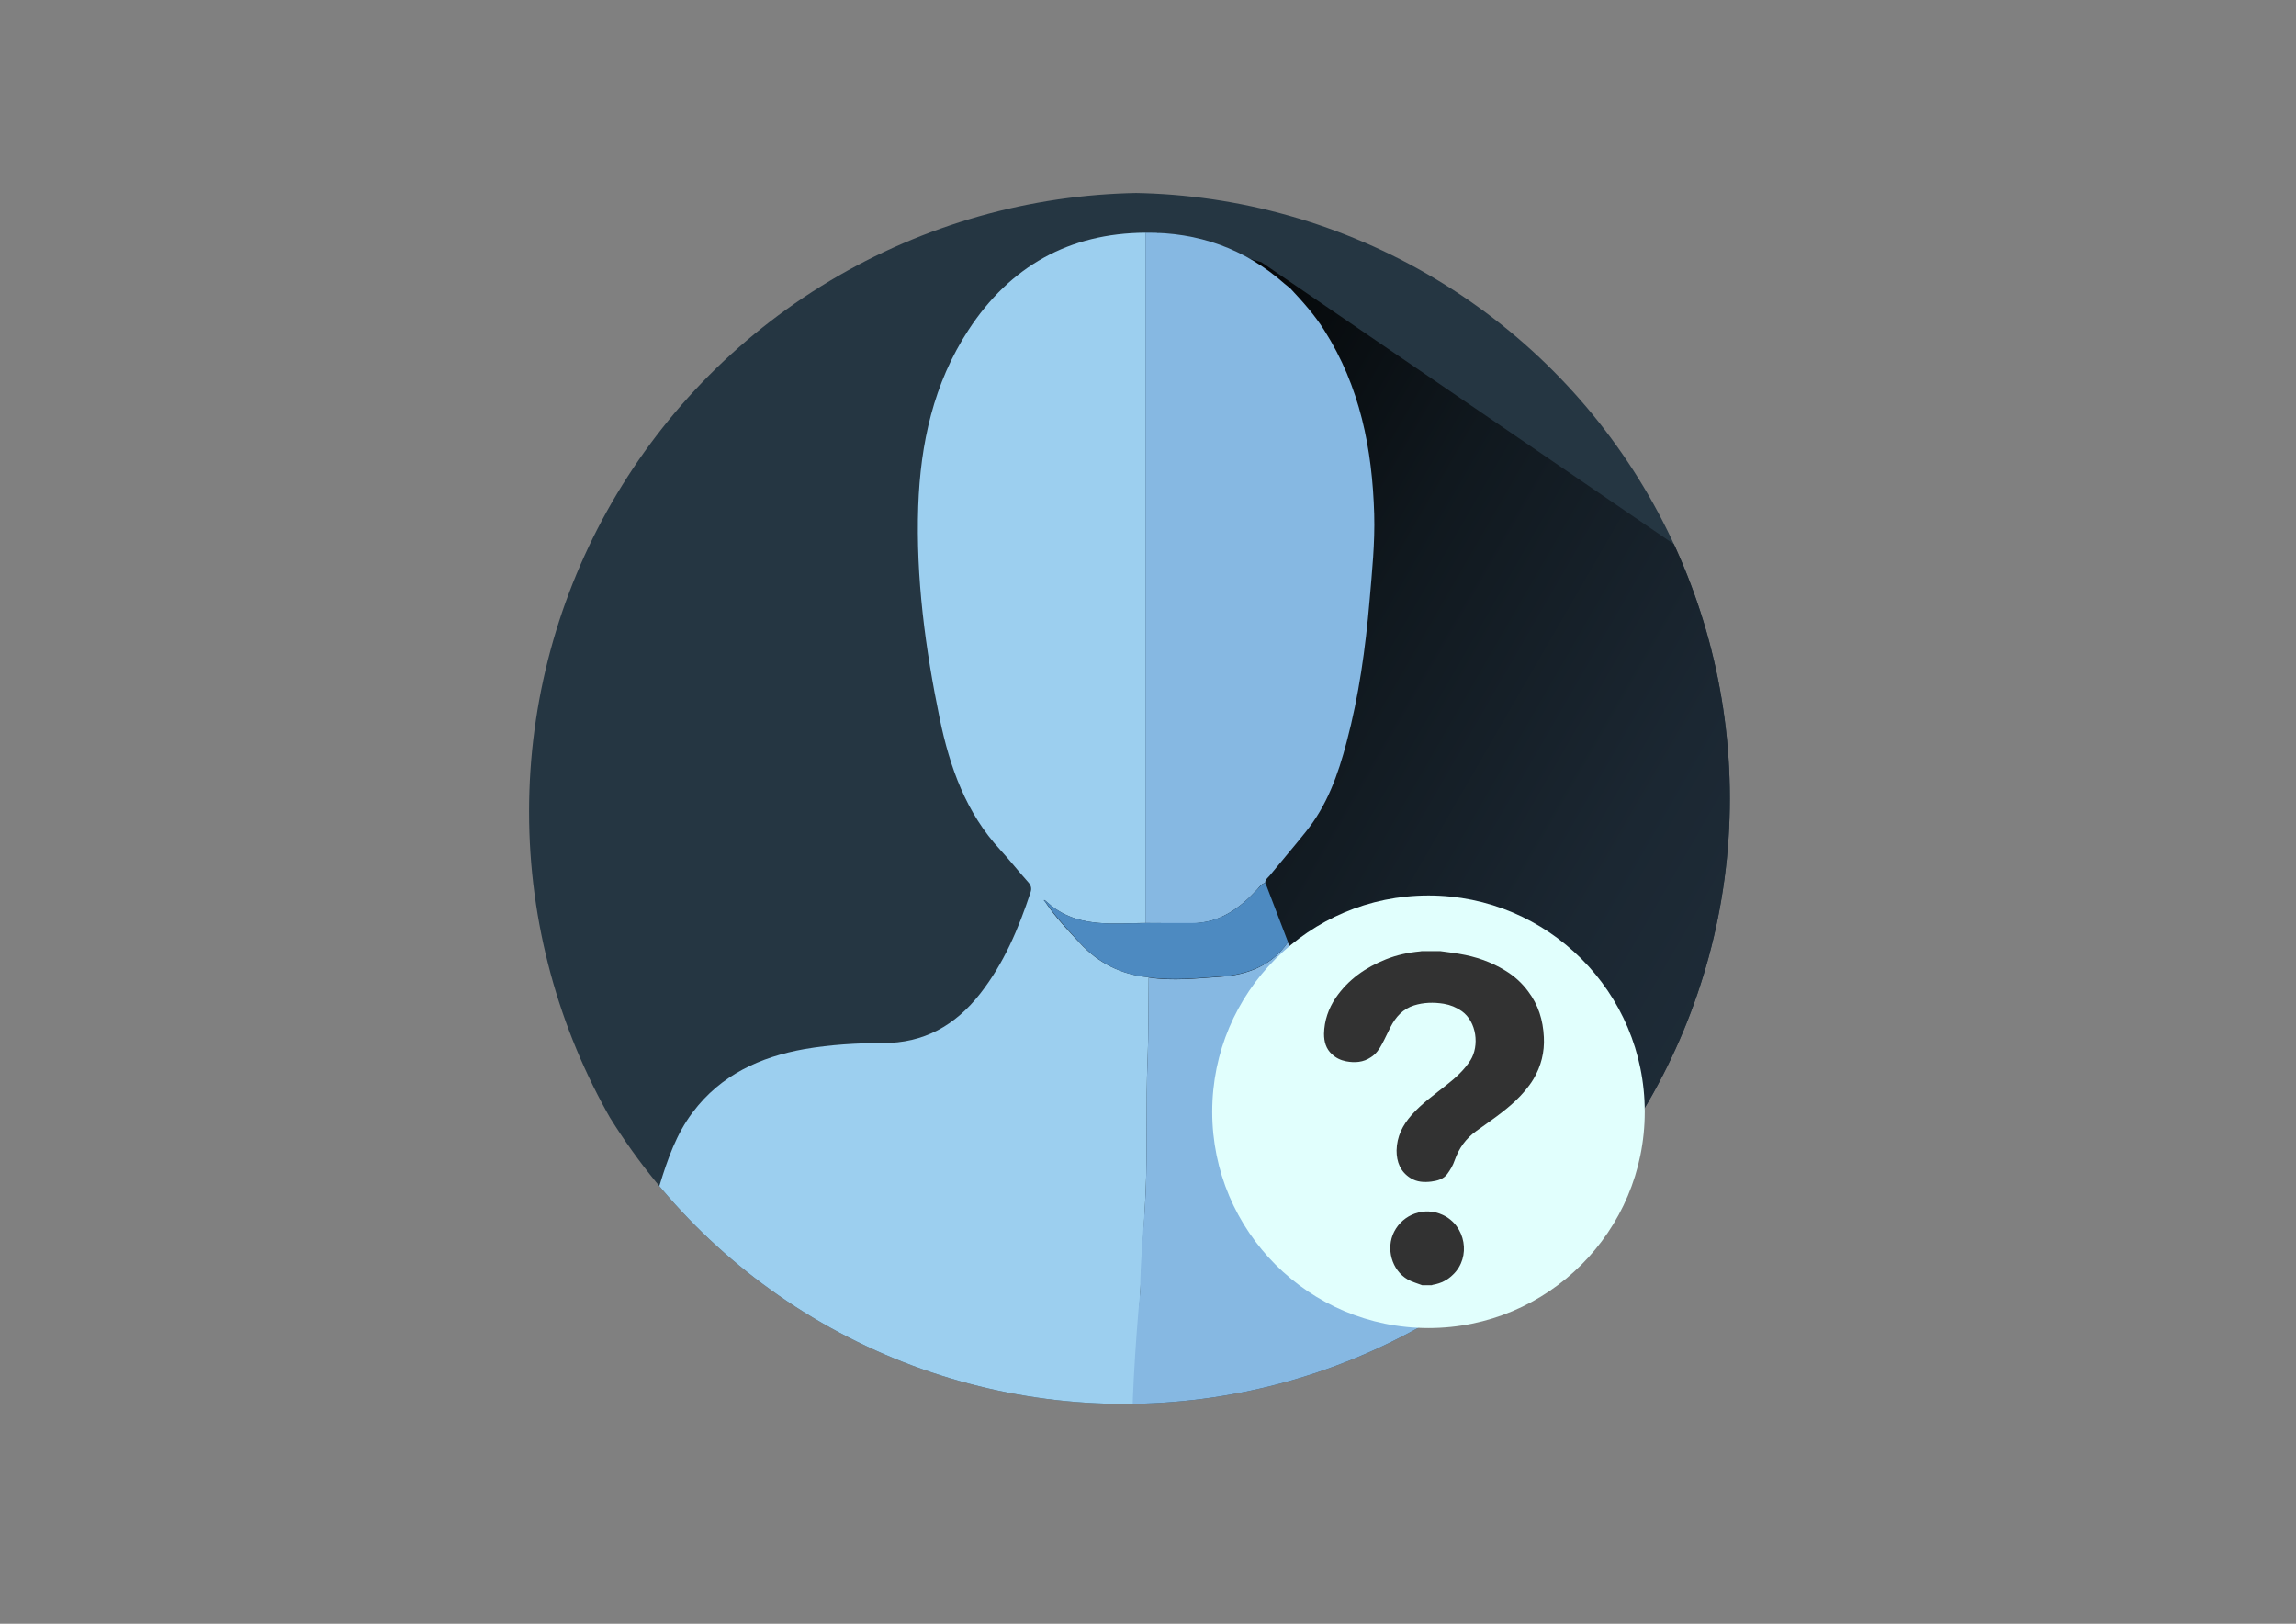 <?xml version="1.0" encoding="utf-8"?>
<!-- Generator: Adobe Illustrator 19.2.1, SVG Export Plug-In . SVG Version: 6.00 Build 0)  -->
<svg version="1.1" id="Layer_1" xmlns="http://www.w3.org/2000/svg" xmlns:xlink="http://www.w3.org/1999/xlink" x="0px" y="0px"
	 viewBox="0 0 841.9 595.3" style="enable-background:new 0 0 841.9 595.3;" xml:space="preserve">
<rect x="0" y="0" width="841.9" height="595.3" fill="#808080" stroke="none"/>
<style type="text/css">
	.st0{clip-path:url(#SVGID_2_);}
	.st1{fill:#253642;}
	.st2{fill:url(#SVGID_3_);}
	.st3{fill:#9CCFEF;}
	.st4{fill:#86B8E2;}
	.st5{fill:#6AA9E4;}
	.st6{fill:#4D8AC1;}
	.st7{fill:#E1FFFD;}
	.st8{fill:#323232;}
</style>
<g>
	<defs>
		<circle id="SVGID_1_" cx="412.3" cy="292.7" r="222"/>
	</defs>
	<clipPath id="SVGID_2_">
		<use xlink:href="#SVGID_1_"  style="overflow:visible;"/>
	</clipPath>
	<g class="st0">
		<circle class="st1" cx="420.9" cy="297.6" r="226.9"/>
		<linearGradient id="SVGID_3_" gradientUnits="userSpaceOnUse" x1="351.105" y1="212.173" x2="660.63" y2="390.877">
			<stop  offset="0" style="stop-color:#000000"/>
			<stop  offset="0.386" style="stop-color:#10181E"/>
			<stop  offset="0.73" style="stop-color:#1B2732"/>
			<stop  offset="0.964" style="stop-color:#1F2D39"/>
		</linearGradient>
		<polygon class="st2" points="424.3,85.3 462.5,96.1 726.6,276.6 594,434.8 424.2,434.8 		"/>
		<g>
			<path class="st3" d="M415.7,524.6c-38.4-0.1-78.2-11.3-111.1-22c-19.6-6.6-42.8-29.6-64.3-29.7c-4.3,0-4.3,0-4.4-4.4
				c-0.1-11.7,2.5-23,6-34.1c2.9-9.4,6.1-18.7,12.1-26.6c10.3-13.7,24.7-20.3,41.1-23.2c9.4-1.6,19-2.2,28.5-2.2
				c15.2,0.1,26.7-6.5,35.8-18.1c8.7-11.1,14.1-23.9,18.5-37.2c0.5-1.5,0.1-2.6-0.9-3.7c-3.5-3.9-6.7-8-10.2-11.8
				c-12.6-13.6-18.5-30.3-22.2-48c-5.3-25.7-8.8-51.7-7.9-78c0.8-23,5.6-45,18.4-64.6C370.4,97.6,392,85.5,420,85.3
				c0,84.4,0,168.7,0,253.1c-1.6,0-3.2,0-4.8,0.1c-11.2,0.3-22.4,0.5-31.4-7.9c-0.2-0.2-0.5-0.4-0.7-0.6c-0.1,0-0.2,0-0.4,0
				c0.1,0.1,0.1,0.1,0.2,0.2c0.2,0.2,0.4,0.5,0.5,0.7c3.6,5.4,8.1,10.1,12.5,14.8c6.8,7.4,15.2,11.6,25.3,12.6
				c-0.1,10.1,0,20.2-0.4,30.3c-0.7,16,0,32.1-0.7,48.2C419.6,449.1,415.7,512.3,415.7,524.6z"/>
			<path class="st4" d="M543.9,488.4c-44.8,33-94.9,36-128.2,36.2c-1.4,0,0.7-34.4,2.4-51.2c0-12.2,1.5-24.2,2-36.5
				c0.7-16.1,0-32.1,0.7-48.2c0.4-10.1,0.3-20.2,0.4-30.3c8.9,1.3,17.8,0.3,26.5-0.3c9.6-0.7,18.6-4,24.5-12.6
				c1.5,2.8,2.9,5.6,4.5,8.4c4.7,8,10,15.4,17.7,20.7c3.6,2.9,7.7,4.8,12.1,6.1c8.7,2.5,17.7,1.7,26.5,2.4c12,0.9,23.7,2.3,34.6,7.5
				"/>
			<path class="st5" d="M555.7,460.3"/>
			<path class="st4" d="M420,338.4c0-84.4,0-168.7,0-253.1c19.3-0.2,36.4,5.8,51,18.7c0.7,0.6,1.5,1.2,2.2,1.8
				c4.5,4.8,8.9,9.7,12.4,15.3c13.1,20.6,17.6,43.5,18.3,67.4c0.3,10.6-0.8,21.1-1.7,31.7c-1.5,17.5-3.9,34.9-8.4,51.8
				c-3.1,11.9-7.2,23.4-15.1,33.1c-4.3,5.4-8.8,10.6-13.2,16c-0.7,0.8-1.6,1.4-1.6,2.6c-1.4,0.3-2,1.4-2.9,2.4
				c-6.5,7-13.8,12.3-23.9,12.4C431.5,338.5,425.7,338.4,420,338.4z"/>
			<path class="st6" d="M464,323.7c2.8,7.2,5.5,14.5,8.3,21.7c-5.9,8.6-14.9,11.9-24.5,12.6c-8.8,0.6-17.7,1.6-26.5,0.3
				c-10-0.9-18.5-5.2-25.3-12.6c-4.4-4.8-8.8-9.5-12.5-14.8c0.1-0.1,0.2-0.2,0.3-0.3c9,8.4,20.2,8.2,31.4,7.9c1.6,0,3.2,0,4.8-0.1
				c5.7,0,11.5,0,17.2,0c10.1,0,17.4-5.4,23.9-12.4C461.9,325.2,462.6,324,464,323.7z"/>
			<path class="st6" d="M382.9,330.3c-0.1-0.1-0.1-0.1-0.2-0.2c0.1,0,0.2,0,0.4,0L382.9,330.3z"/>
			<path class="st6" d="M383.1,330.1c0.2,0.2,0.5,0.4,0.7,0.6c-0.1,0.1-0.2,0.2-0.3,0.3c-0.2-0.2-0.4-0.5-0.6-0.7
				C382.9,330.3,383.1,330.1,383.1,330.1z"/>
		</g>
	</g>
	<g class="st0">
	</g>
</g>
<circle class="st7" cx="523.8" cy="407.6" r="79.3"/>
<g id="DuU6ZN.tif">
	<g>
		<path class="st8" d="M528.1,348.7c2.3,0.3,4.6,0.6,7,1c6,1,11.6,2.9,16.8,6.1c3.3,2,6.1,4.5,8.4,7.6c3.8,5,5.5,10.6,5.8,16.8
			c0.3,5.5-1,10.7-3.8,15.4c-1.8,3-4.2,5.7-6.7,8.1c-4.4,4.1-9.3,7.4-14.2,10.9c-3.9,2.8-6.4,6.3-8,10.8c-0.6,1.8-1.6,3.5-2.7,5
			c-1.4,1.9-3.6,2.5-5.9,2.8c-2.6,0.3-5.2,0.2-7.6-1.3c-3.7-2.3-5.1-5.9-5.1-10.1c0.1-5.1,2.2-9.3,5.5-13c3.8-4.3,8.4-7.5,12.9-11.1
			c3.3-2.6,6.4-5.4,8.7-9c3.3-5.3,2.3-14.1-3.2-18c-2-1.4-4.2-2.3-6.6-2.7c-3.7-0.6-7.4-0.5-10.9,0.6c-4.1,1.3-6.7,4.2-8.6,7.9
			c-1.1,2.1-2,4.2-3.1,6.2c-1,1.9-2.2,3.7-4.1,4.9c-2.8,1.9-5.9,2.1-9.1,1.5c-2-0.4-3.7-1.2-5.2-2.6c-2.2-2-2.9-4.6-2.9-7.5
			c0.1-4.8,1.6-9.2,4.3-13.2c4.6-6.7,10.9-11.1,18.4-14.1c4-1.6,8.2-2.5,12.5-2.9c0.2,0,0.4-0.1,0.6-0.1
			C523.6,348.7,525.9,348.7,528.1,348.7z"/>
		<path class="st8" d="M521.5,471.2c-1.8-0.7-3.7-1.2-5.3-2.1c-5.9-3.4-8.1-11.4-5-17.5c3.3-6.5,11.2-9.3,17.8-6.2
			c8.5,3.9,10.5,15.5,3.8,21.9c-2,2-4.4,3.2-7.2,3.7c-0.2,0-0.4,0.1-0.6,0.2C523.8,471.2,522.7,471.2,521.5,471.2z"/>
	</g>
</g>
</svg>
